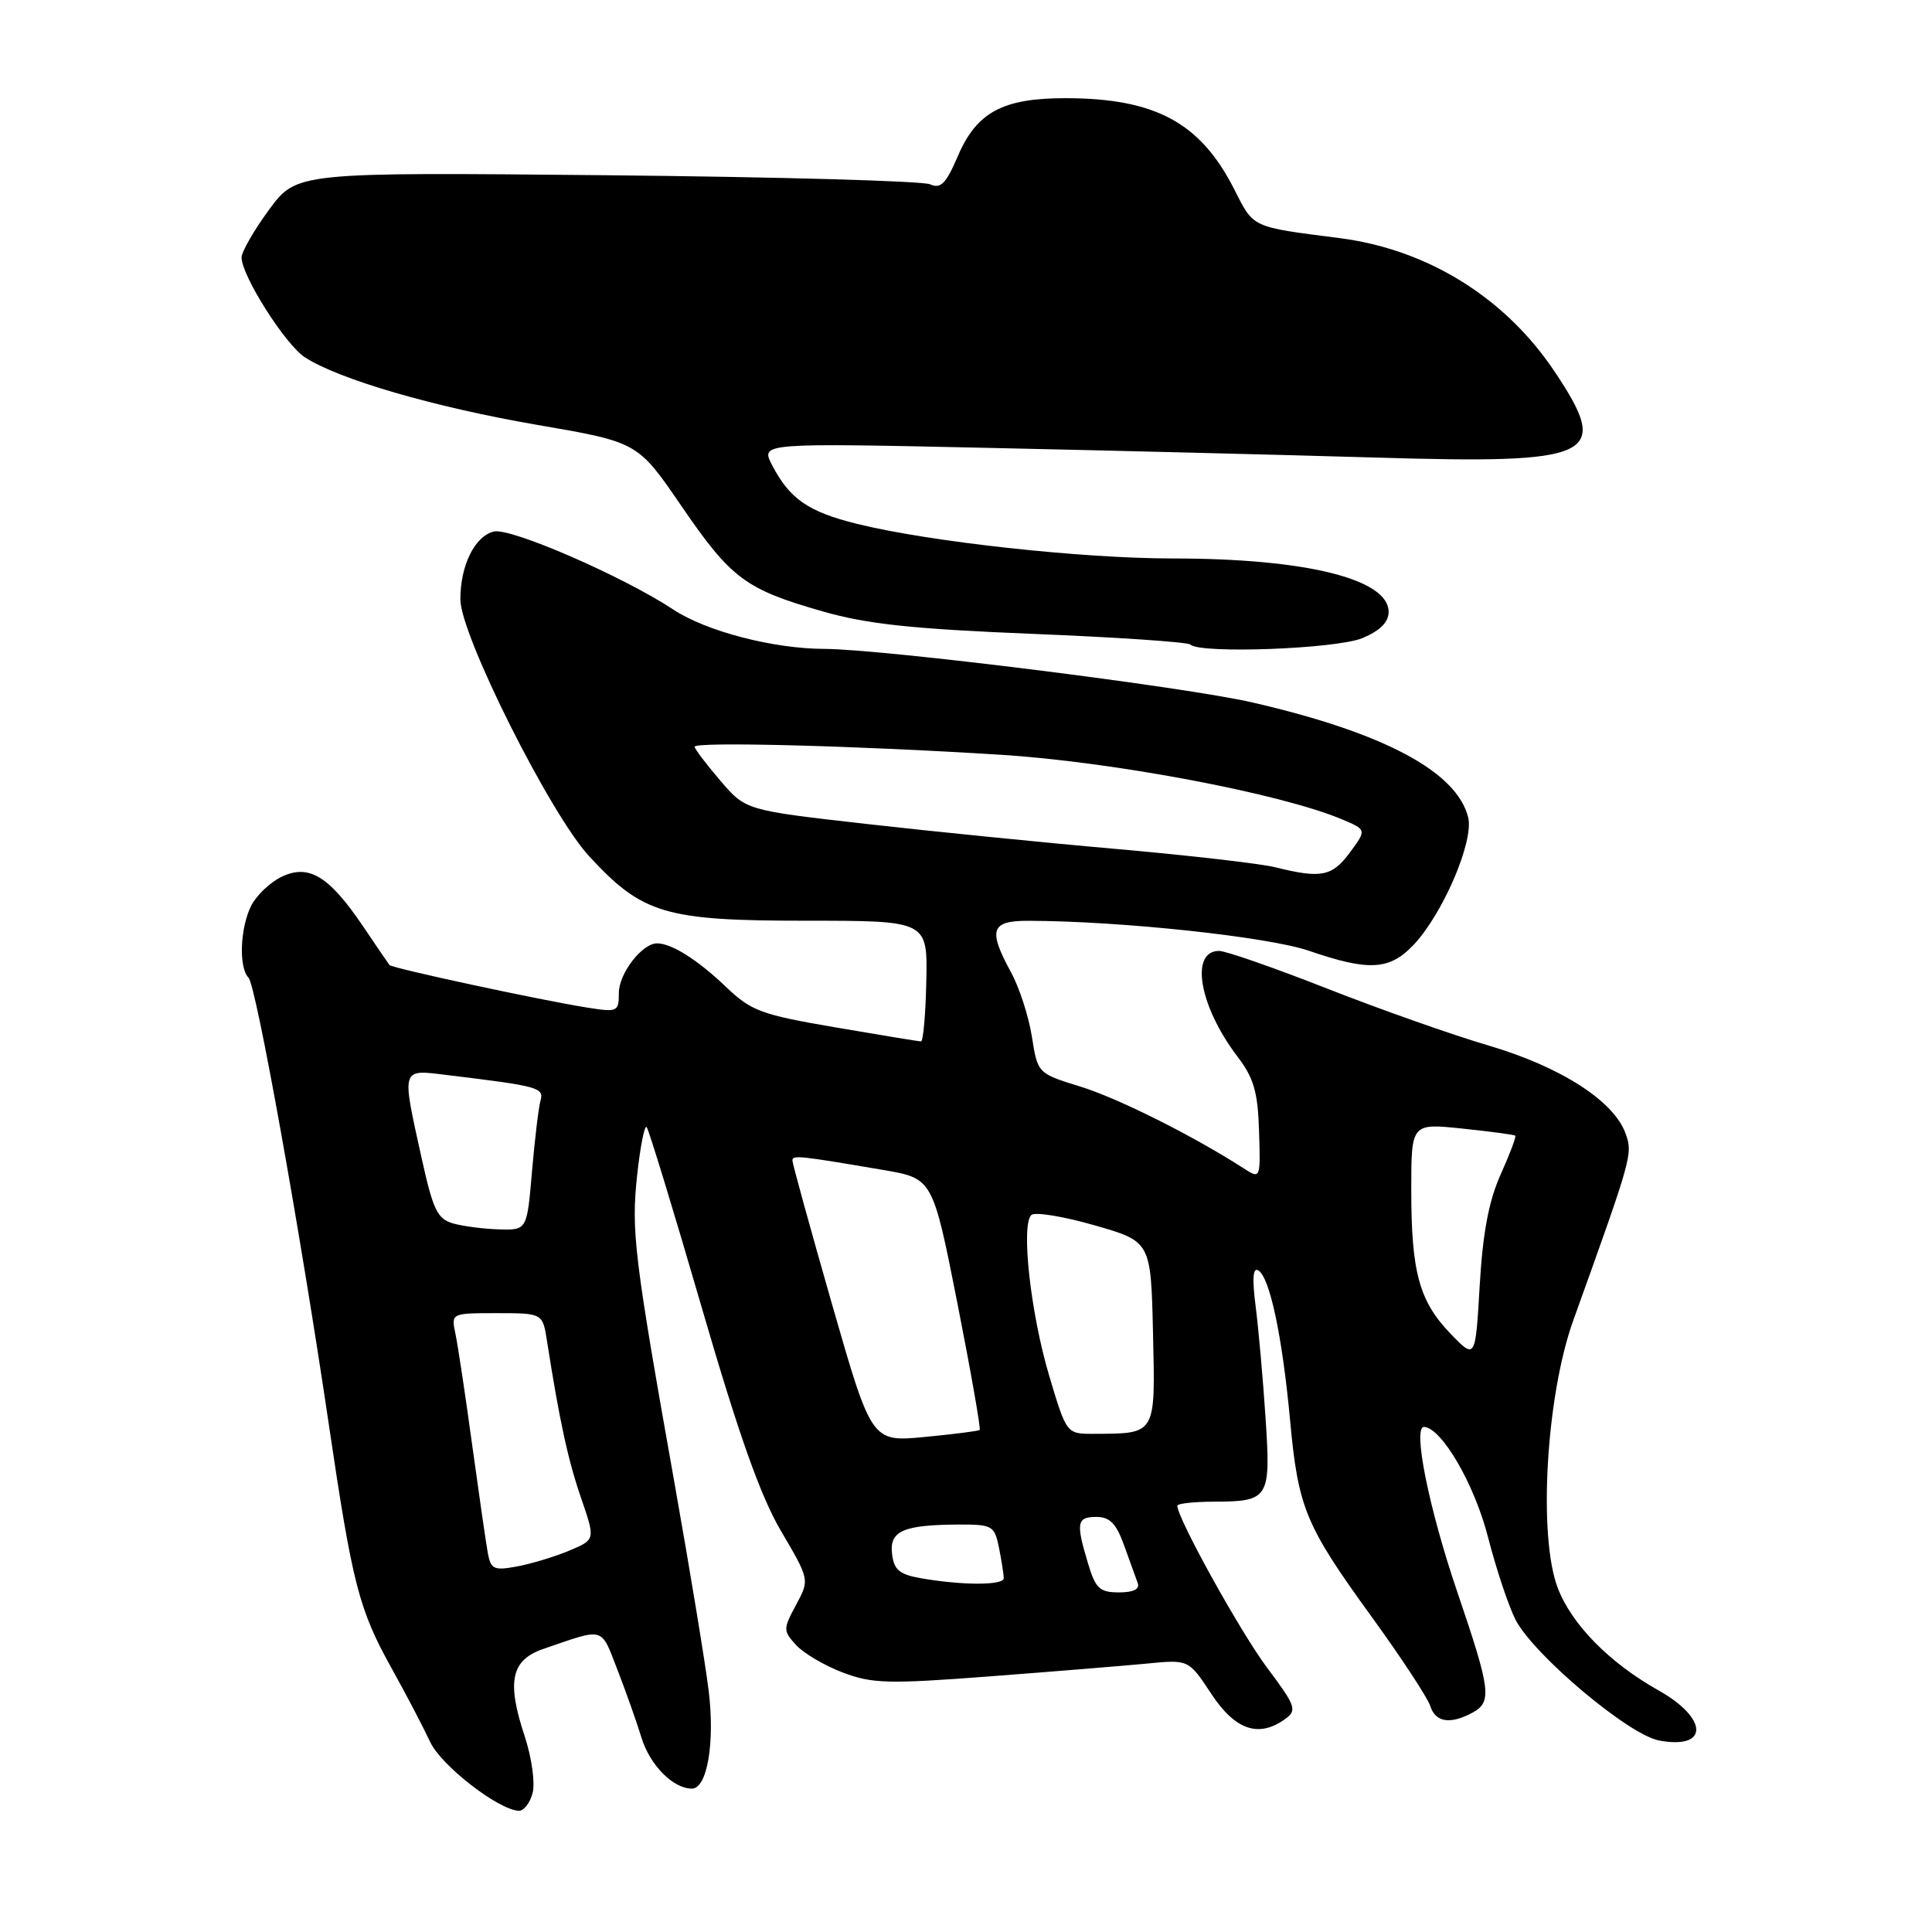 <?xml version="1.0" encoding="UTF-8" standalone="no"?>
<!DOCTYPE svg PUBLIC "-//W3C//DTD SVG 1.1//EN" "http://www.w3.org/Graphics/SVG/1.1/DTD/svg11.dtd" >
<svg xmlns="http://www.w3.org/2000/svg" xmlns:xlink="http://www.w3.org/1999/xlink" version="1.1" viewBox="0 0 256 256">
 <g >
 <path fill="currentColor"
d=" M 70.58 237.55 C 70.92 236.20 70.44 232.84 69.53 230.08 C 67.11 222.80 67.72 219.96 72.00 218.49 C 80.21 215.67 79.57 215.49 81.80 221.22 C 82.93 224.13 84.37 228.19 85.00 230.25 C 86.12 233.90 89.19 237.00 91.68 237.00 C 93.71 237.00 94.75 230.92 93.90 224.00 C 93.46 220.42 91.46 208.28 89.46 197.00 C 84.02 166.43 83.62 163.18 84.43 155.67 C 84.84 151.92 85.40 149.07 85.68 149.34 C 85.95 149.62 89.23 160.34 92.96 173.17 C 97.91 190.19 100.76 198.23 103.51 202.91 C 107.28 209.32 107.28 209.32 105.48 212.66 C 103.76 215.86 103.76 216.08 105.47 217.96 C 106.44 219.04 109.22 220.68 111.63 221.60 C 115.56 223.10 117.62 223.16 131.26 222.12 C 139.64 221.48 148.97 220.72 152.00 220.43 C 157.50 219.89 157.50 219.89 160.50 224.44 C 163.68 229.27 166.81 230.32 170.33 227.75 C 171.89 226.61 171.68 226.02 167.91 221.00 C 164.41 216.34 156.00 201.18 156.00 199.52 C 156.00 199.23 158.14 198.99 160.75 198.98 C 168.18 198.96 168.40 198.61 167.69 187.85 C 167.35 182.71 166.76 176.07 166.38 173.09 C 165.90 169.39 166.02 167.89 166.74 168.34 C 168.26 169.28 169.90 177.03 170.93 188.06 C 172.02 199.87 172.93 202.06 181.79 214.29 C 185.70 219.68 189.17 224.97 189.51 226.04 C 190.20 228.21 192.13 228.53 195.07 226.96 C 197.74 225.53 197.55 224.02 193.10 210.95 C 189.31 199.82 187.13 188.93 188.72 189.07 C 191.09 189.29 195.39 196.71 197.17 203.69 C 198.26 207.91 199.90 212.84 200.82 214.63 C 203.23 219.29 215.78 229.86 219.82 230.62 C 226.43 231.87 226.40 227.72 219.77 223.99 C 213.25 220.33 208.26 215.25 206.41 210.41 C 203.79 203.56 204.87 184.95 208.47 174.95 C 216.27 153.25 216.36 152.93 215.41 150.23 C 213.89 145.91 206.84 141.37 197.25 138.54 C 192.44 137.13 182.80 133.72 175.82 130.98 C 168.85 128.24 162.42 126.00 161.54 126.00 C 157.62 126.00 158.90 133.33 163.97 140.00 C 166.14 142.84 166.67 144.69 166.83 149.87 C 167.03 156.25 167.03 156.25 164.76 154.79 C 158.12 150.51 148.15 145.52 143.16 143.98 C 137.50 142.23 137.50 142.23 136.73 137.36 C 136.31 134.69 135.07 130.86 133.98 128.86 C 130.89 123.20 131.29 122.00 136.25 122.01 C 148.45 122.03 168.07 124.13 173.46 125.99 C 181.36 128.70 184.09 128.56 187.26 125.25 C 191.16 121.16 195.33 111.46 194.54 108.30 C 193.02 102.24 183.38 97.10 166.00 93.09 C 156.96 91.00 117.04 86.01 109.18 85.98 C 102.45 85.96 93.59 83.65 89.25 80.79 C 82.54 76.36 67.63 69.88 65.43 70.43 C 62.90 71.06 61.00 74.92 61.00 79.42 C 61.00 84.12 72.89 107.84 78.05 113.44 C 85.12 121.11 88.11 122.00 106.77 122.00 C 122.91 122.00 122.91 122.00 122.74 130.00 C 122.65 134.40 122.33 138.00 122.04 137.99 C 121.74 137.99 116.63 137.15 110.69 136.13 C 100.85 134.45 99.54 133.96 96.19 130.76 C 92.44 127.18 88.99 125.00 87.07 125.00 C 85.07 125.00 82.00 128.99 82.00 131.59 C 82.00 134.07 81.83 134.15 77.75 133.50 C 71.43 132.49 51.94 128.29 51.61 127.87 C 51.45 127.67 49.87 125.36 48.10 122.73 C 43.61 116.09 40.92 114.45 37.33 116.17 C 35.81 116.90 33.99 118.62 33.29 120.00 C 31.81 122.94 31.61 128.20 32.93 129.55 C 33.94 130.59 39.77 163.02 43.57 188.75 C 46.70 209.94 47.55 213.24 51.86 221.00 C 53.85 224.57 56.15 228.99 56.99 230.80 C 58.41 233.90 65.98 239.79 68.73 239.94 C 69.41 239.97 70.24 238.90 70.58 237.55 Z  M 180.53 84.55 C 182.87 83.57 184.00 82.44 184.00 81.08 C 184.00 76.72 173.02 74.00 155.41 74.00 C 143.29 74.00 123.13 71.79 113.54 69.41 C 107.08 67.81 104.62 66.10 102.29 61.60 C 100.79 58.69 100.79 58.69 131.14 59.35 C 147.84 59.71 170.72 60.29 182.00 60.62 C 211.48 61.51 213.54 60.53 205.99 49.23 C 199.45 39.44 189.17 33.05 177.50 31.55 C 165.72 30.04 166.16 30.24 163.54 25.08 C 159.07 16.25 153.08 13.02 141.20 13.01 C 132.89 13.00 129.42 14.86 126.93 20.66 C 125.36 24.34 124.65 25.06 123.24 24.42 C 122.28 23.98 103.01 23.44 80.40 23.22 C 39.31 22.82 39.31 22.82 35.65 27.79 C 33.64 30.53 32.00 33.38 32.01 34.13 C 32.03 36.56 37.78 45.62 40.38 47.33 C 44.85 50.26 57.54 53.95 71.19 56.30 C 84.50 58.59 84.50 58.59 90.25 66.99 C 96.88 76.68 98.75 78.08 109.00 81.01 C 114.89 82.70 120.85 83.34 136.82 83.99 C 148.00 84.44 157.41 85.08 157.74 85.41 C 159.00 86.66 177.10 85.99 180.53 84.55 Z  M 144.16 207.13 C 142.54 201.74 142.68 201.00 145.30 201.00 C 147.05 201.00 147.92 201.89 148.94 204.75 C 149.68 206.81 150.49 209.06 150.75 209.75 C 151.05 210.57 150.21 211.00 148.27 211.00 C 145.71 211.00 145.16 210.49 144.16 207.13 Z  M 122.00 209.12 C 119.16 208.62 118.44 208.00 118.20 205.88 C 117.84 202.84 119.71 202.04 127.12 202.01 C 131.51 202.00 131.78 202.16 132.38 205.12 C 132.72 206.84 133.00 208.64 133.00 209.12 C 133.00 210.09 127.47 210.08 122.00 209.12 Z  M 64.65 205.85 C 64.41 204.56 63.48 198.10 62.57 191.50 C 61.67 184.90 60.67 178.26 60.35 176.75 C 59.77 174.00 59.77 174.00 65.84 174.00 C 71.91 174.00 71.91 174.00 72.49 177.75 C 74.12 188.18 75.26 193.45 76.99 198.48 C 78.90 204.02 78.90 204.02 75.42 205.47 C 73.51 206.27 70.41 207.21 68.52 207.56 C 65.47 208.13 65.04 207.94 64.65 205.85 Z  M 110.24 172.79 C 107.36 162.73 105.00 154.17 105.00 153.78 C 105.00 153.03 105.83 153.12 117.05 155.03 C 123.59 156.15 123.59 156.15 126.86 172.68 C 128.65 181.77 129.98 189.33 129.81 189.48 C 129.64 189.62 126.35 190.04 122.49 190.41 C 115.49 191.07 115.49 191.07 110.24 172.79 Z  M 139.01 182.25 C 136.56 174.01 135.26 162.30 136.66 160.99 C 137.12 160.56 140.88 161.17 145.00 162.35 C 152.50 164.50 152.50 164.50 152.78 176.63 C 153.09 190.23 153.26 189.95 144.91 189.99 C 141.32 190.00 141.32 190.00 139.01 182.25 Z  M 192.23 176.75 C 188.05 172.42 187.00 168.59 187.00 157.68 C 187.00 148.84 187.00 148.84 193.75 149.54 C 197.46 149.93 200.62 150.35 200.78 150.48 C 200.93 150.61 200.06 152.92 198.85 155.61 C 197.28 159.10 196.48 163.31 196.07 170.31 C 195.50 180.13 195.50 180.13 192.23 176.75 Z  M 60.07 162.12 C 57.96 161.53 57.39 160.35 55.87 153.47 C 53.19 141.33 53.08 141.70 59.25 142.45 C 71.38 143.92 72.10 144.11 71.62 145.84 C 71.36 146.75 70.86 150.99 70.49 155.25 C 69.83 163.00 69.83 163.00 66.16 162.90 C 64.15 162.85 61.40 162.49 60.07 162.12 Z  M 169.00 114.92 C 167.07 114.44 157.62 113.35 148.00 112.50 C 138.38 111.66 123.37 110.15 114.65 109.16 C 98.80 107.36 98.80 107.36 95.44 103.43 C 93.59 101.27 92.06 99.25 92.04 98.95 C 91.99 98.25 113.36 98.80 132.58 100.01 C 147.43 100.94 169.56 105.12 177.73 108.53 C 181.10 109.94 181.10 109.94 178.86 112.97 C 176.52 116.14 175.04 116.43 169.00 114.92 Z "/>
</g>
</svg>